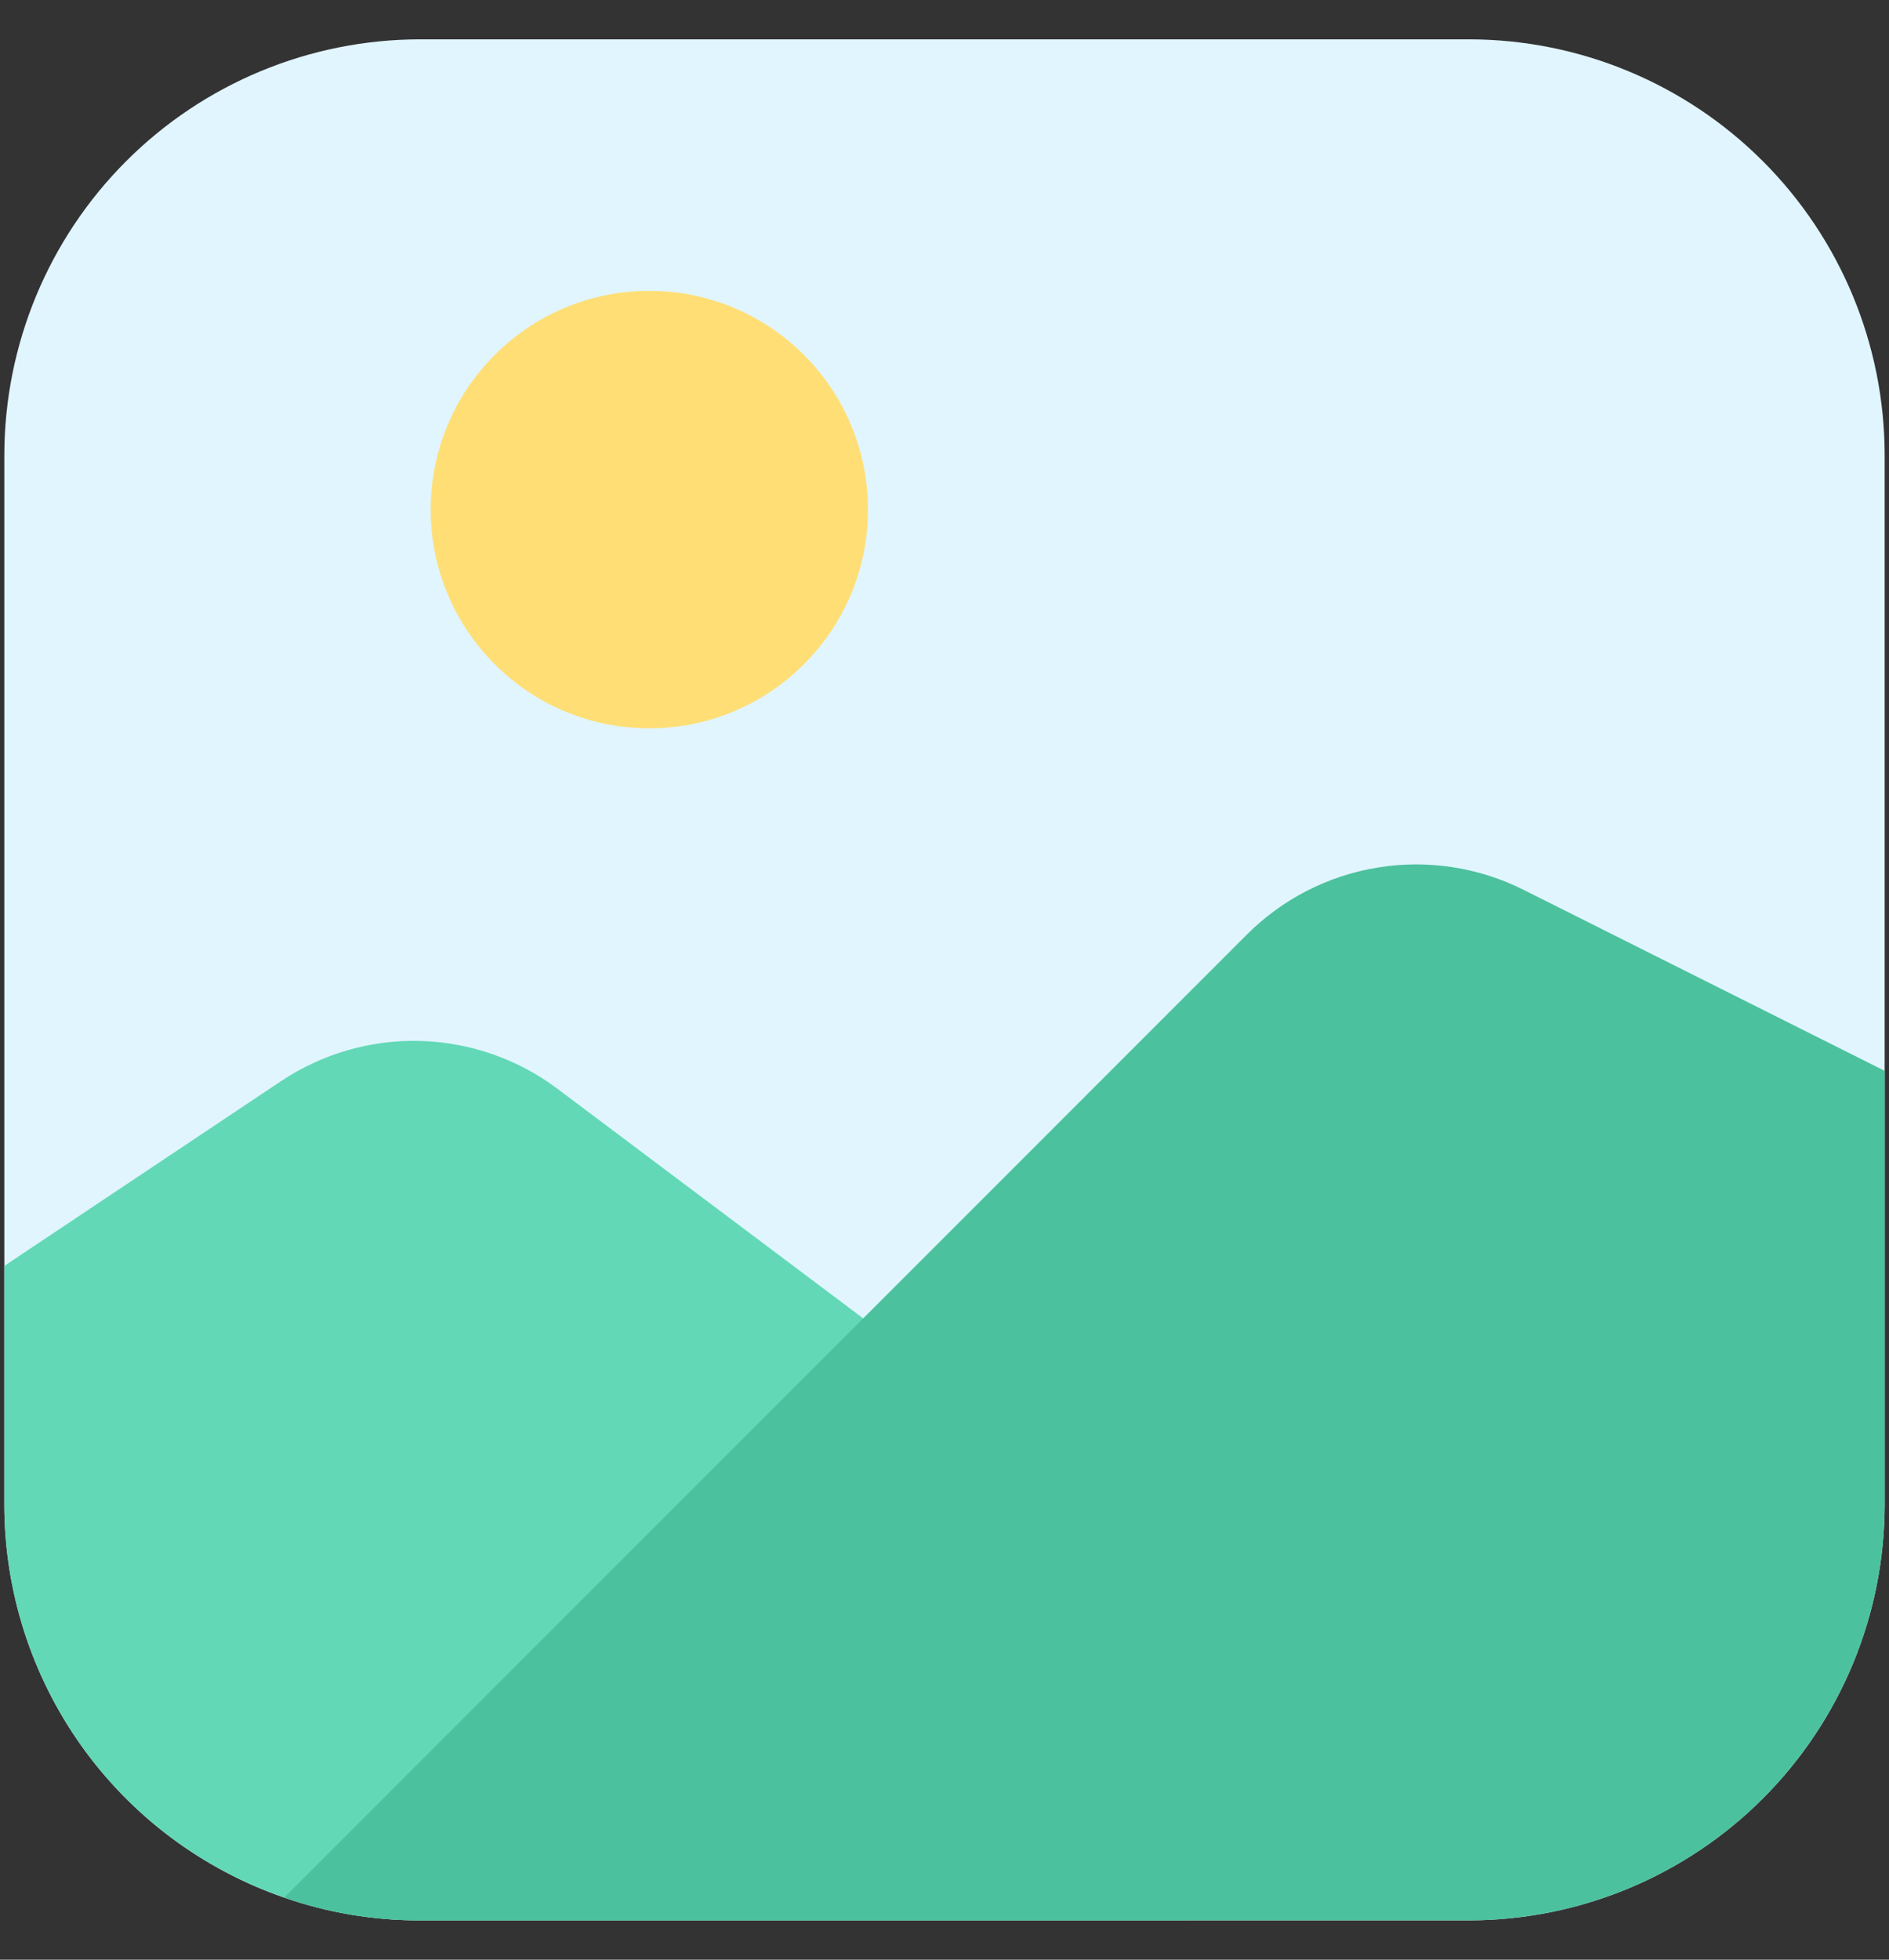 <svg width="27" height="28" viewBox="0 0 27 28" fill="none" xmlns="http://www.w3.org/2000/svg">
<rect x="0" y="0" width="27" height="28" fill="#333333" stroke="none"/>
<path d="M26.938 6.5V21.5C26.936 23.074 26.31 24.584 25.197 25.697C24.084 26.81 22.574 27.436 21 27.438H6C5.34 27.439 4.685 27.329 4.062 27.113C2.895 26.709 1.882 25.952 1.165 24.946C0.448 23.94 0.063 22.735 0.062 21.5V6.5C0.064 4.926 0.69 3.416 1.803 2.303C2.916 1.19 4.426 0.564 6 0.562H21C22.574 0.564 24.084 1.19 25.197 2.303C26.31 3.416 26.936 4.926 26.938 6.5Z" fill="#E1F5FE"/>
<path d="M16.938 22.75V27.437H6C5.34 27.439 4.685 27.329 4.062 27.112C2.895 26.709 1.882 25.952 1.165 24.946C0.448 23.94 0.063 22.735 0.062 21.5V18.087L4.013 15.45C4.603 15.055 5.302 14.853 6.012 14.873C6.722 14.894 7.408 15.134 7.975 15.562L12.338 18.837L16.562 22C16.68 22.086 16.775 22.2 16.84 22.33C16.905 22.46 16.939 22.604 16.938 22.75Z" fill="#62D8B6"/>
<path d="M9.281 10.406C11.007 10.406 12.406 9.007 12.406 7.281C12.406 5.555 11.007 4.156 9.281 4.156C7.555 4.156 6.156 5.555 6.156 7.281C6.156 9.007 7.555 10.406 9.281 10.406Z" fill="#FFDE76"/>
<path d="M26.938 15.3V21.5C26.936 23.075 26.31 24.584 25.197 25.697C24.084 26.81 22.574 27.436 21 27.438H6C5.34 27.44 4.685 27.33 4.062 27.113L17.812 13.363C18.32 12.851 18.977 12.512 19.689 12.396C20.4 12.279 21.13 12.39 21.775 12.713L26.938 15.3Z" fill="#4CC19D"/>
</svg>
